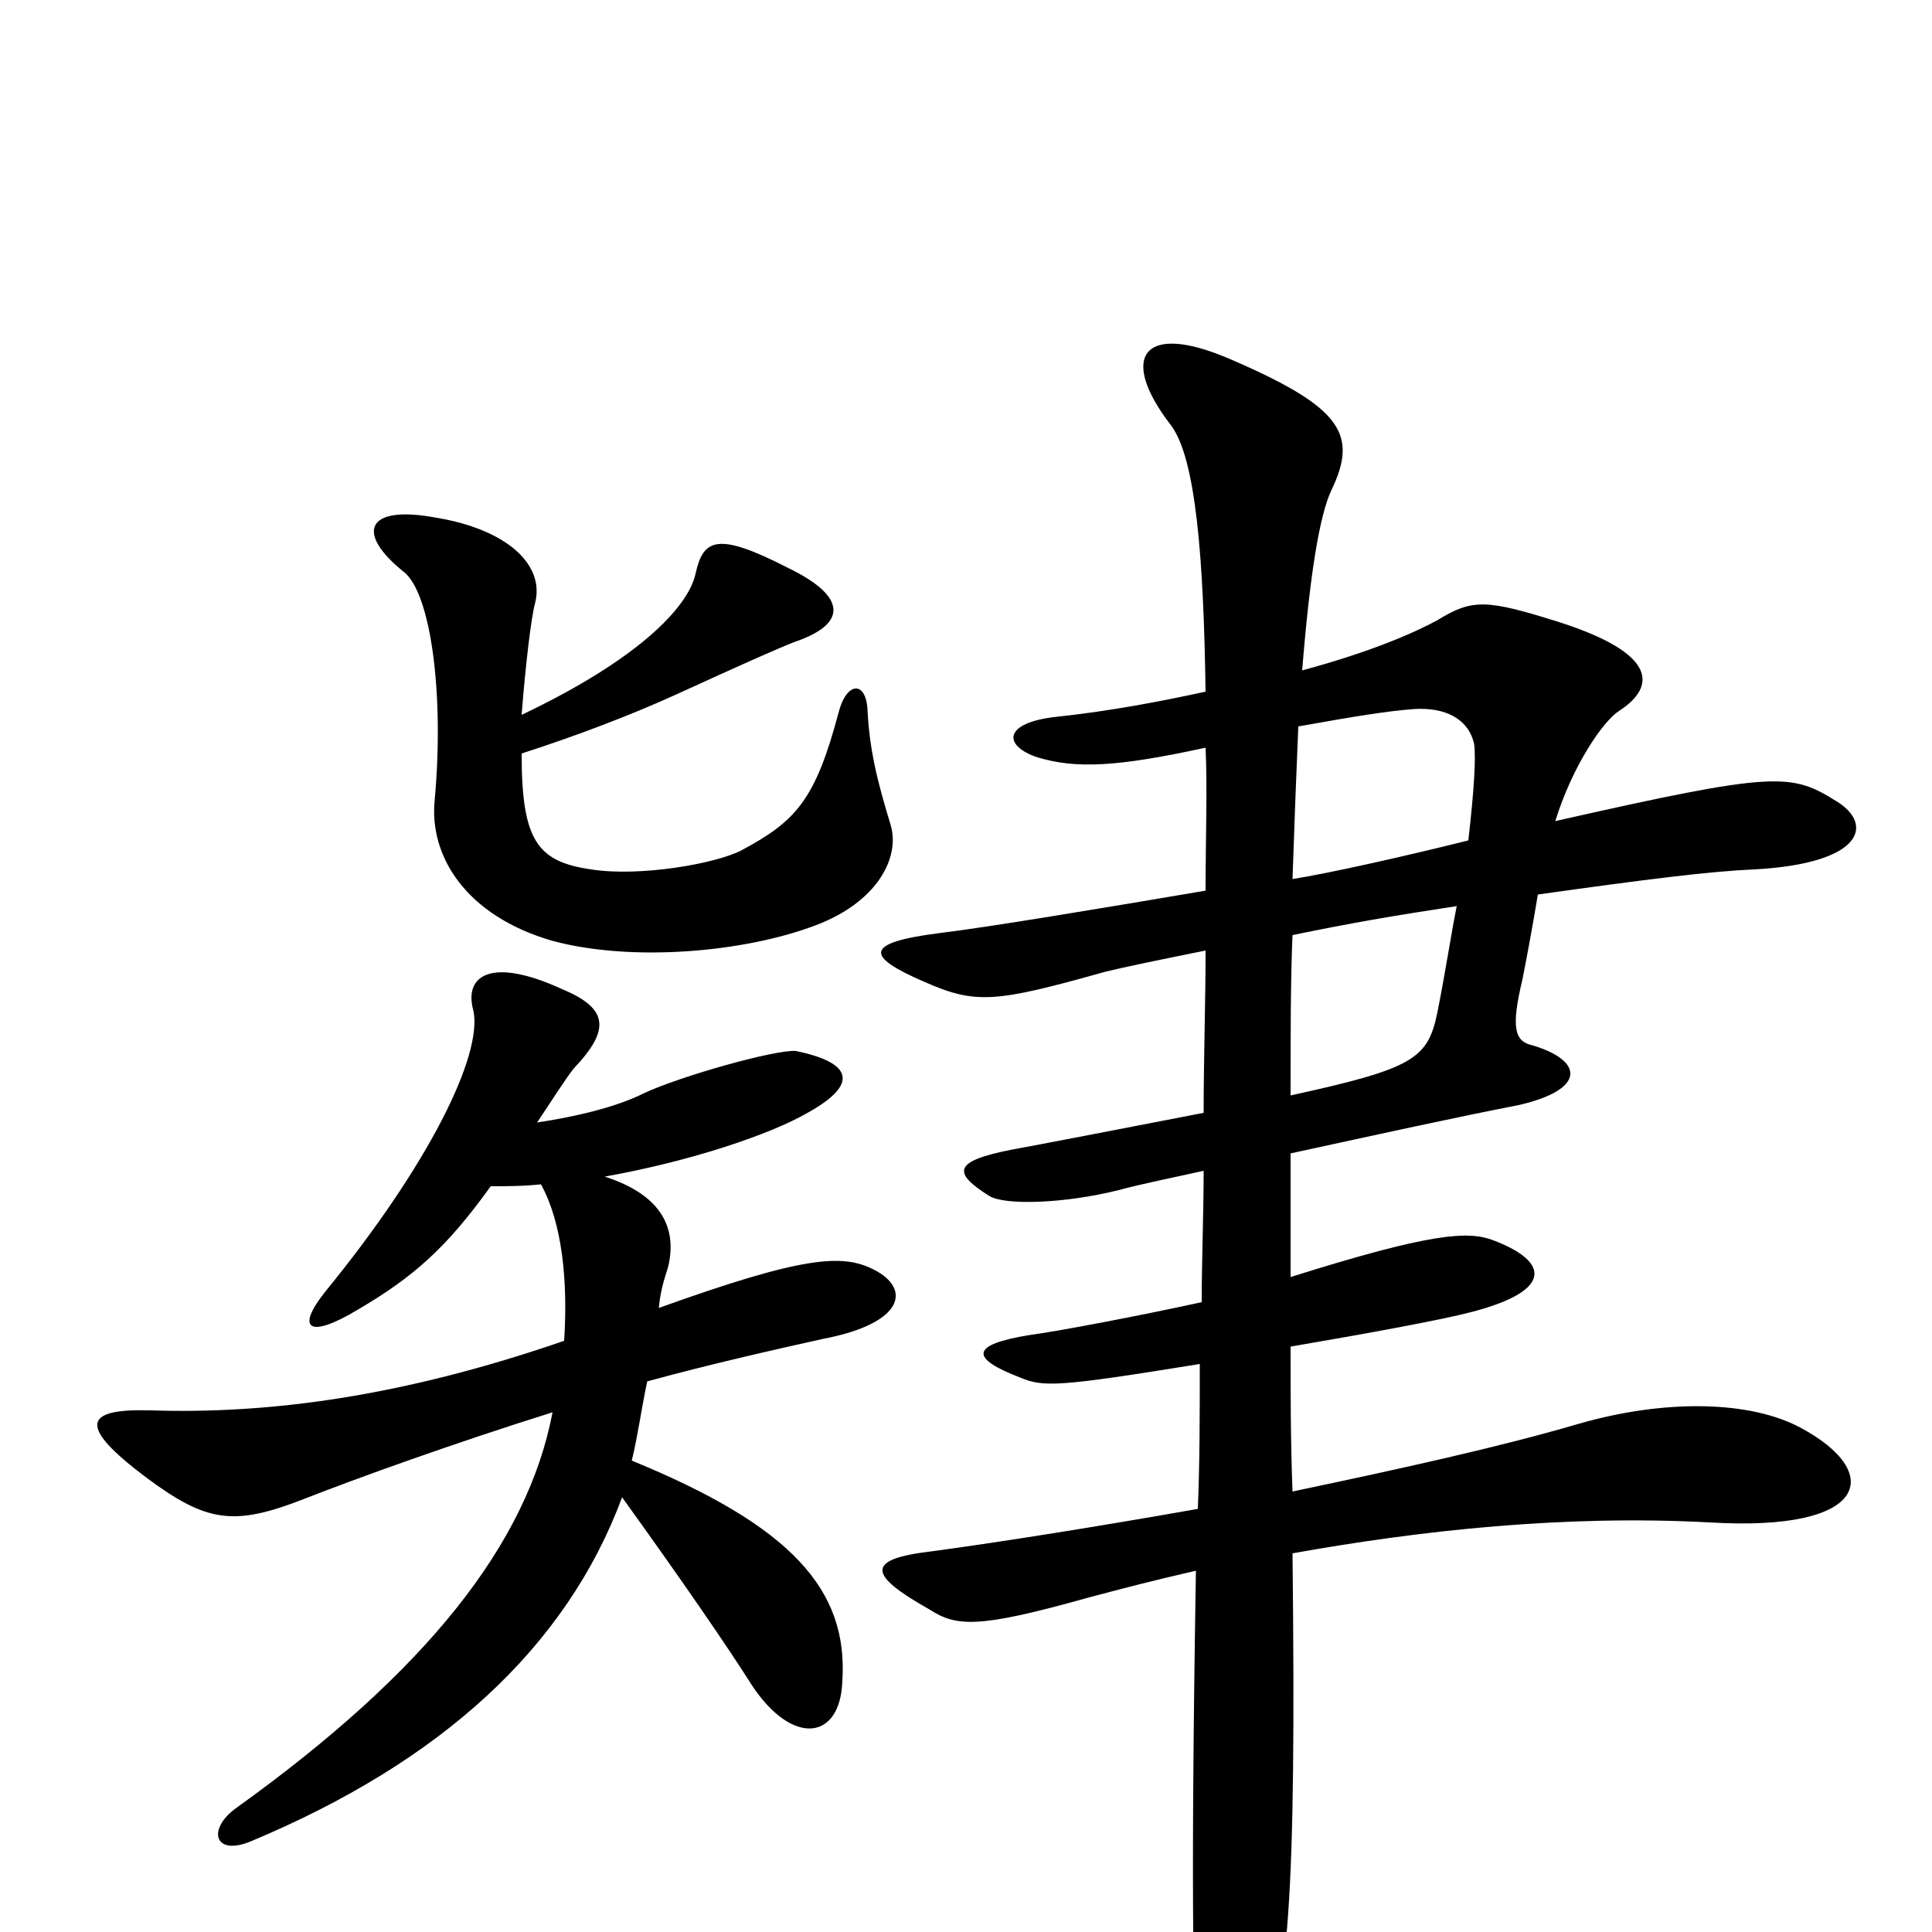 <svg xmlns="http://www.w3.org/2000/svg" viewBox="0 -1000 1000 1000">
	<path fill="#000000" d="M461 -573C454 -596 450 -612 449 -633C448 -648 438 -647 434 -631C422 -586 412 -575 384 -560C371 -553 331 -546 306 -550C278 -554 270 -565 270 -610C298 -619 327 -630 351 -641C386 -657 404 -665 412 -668C438 -677 439 -691 408 -706C371 -725 364 -721 360 -703C356 -685 329 -658 270 -630C272 -656 275 -681 277 -688C282 -708 262 -726 226 -732C189 -739 184 -724 209 -704C223 -693 230 -641 225 -586C222 -557 241 -526 286 -513C327 -502 385 -507 422 -521C454 -533 466 -556 461 -573ZM951 -585C927 -600 920 -601 805 -575C814 -604 830 -627 838 -632C858 -645 857 -662 807 -678C769 -690 762 -690 744 -679C733 -673 711 -663 674 -653C678 -703 683 -733 689 -746C703 -775 695 -789 637 -814C591 -834 579 -815 606 -780C619 -763 623 -711 624 -642C601 -637 575 -632 547 -629C519 -626 519 -614 537 -608C557 -602 578 -603 624 -613C625 -592 624 -566 624 -539C571 -530 511 -520 486 -517C447 -512 448 -505 478 -492C505 -480 515 -481 572 -497C580 -499 599 -503 624 -508C624 -481 623 -452 623 -424C582 -416 535 -407 524 -405C493 -399 493 -393 512 -381C520 -376 551 -377 579 -384C590 -387 605 -390 623 -394C623 -371 622 -348 622 -326C590 -319 548 -311 533 -309C502 -304 502 -297 528 -287C540 -282 547 -282 621 -294C621 -268 621 -243 620 -219C569 -210 519 -202 482 -197C448 -193 449 -185 481 -167C495 -158 506 -157 563 -173C578 -177 597 -182 619 -187C616 -5 618 50 620 63C627 93 637 95 651 66C667 34 671 -16 669 -196C736 -208 810 -216 885 -212C968 -207 975 -238 932 -261C906 -275 862 -276 817 -263C776 -251 726 -240 669 -228C668 -254 668 -279 668 -303C709 -310 747 -317 762 -321C804 -332 802 -347 773 -358C760 -363 741 -362 668 -339C668 -361 668 -383 668 -403C714 -413 755 -422 786 -428C821 -436 820 -451 793 -459C784 -461 782 -468 788 -493C790 -503 793 -519 796 -537C853 -545 885 -549 908 -550C964 -553 970 -573 951 -585ZM452 -343C436 -351 416 -350 341 -323C342 -334 345 -341 346 -345C350 -363 344 -381 313 -391C358 -399 399 -413 418 -424C445 -439 441 -450 412 -456C402 -457 352 -443 333 -434C319 -427 298 -422 278 -419C286 -431 293 -442 297 -447C316 -467 315 -478 291 -488C254 -505 240 -495 245 -477C250 -454 222 -397 168 -331C153 -312 160 -307 185 -322C214 -339 231 -354 254 -386C262 -386 271 -386 280 -387C291 -367 294 -337 292 -306C208 -277 139 -268 78 -270C43 -271 40 -262 76 -235C107 -212 121 -210 157 -224C185 -235 235 -253 286 -269C273 -201 221 -135 122 -64C107 -53 111 -39 130 -47C228 -88 293 -147 322 -225C353 -182 377 -147 389 -128C410 -96 435 -99 436 -130C439 -177 410 -210 327 -244C330 -256 332 -271 335 -285C368 -294 399 -301 426 -307C468 -315 472 -333 452 -343ZM763 -615C764 -608 763 -591 760 -565C728 -557 688 -548 669 -545C670 -574 671 -601 672 -624C700 -629 718 -632 732 -633C748 -634 760 -628 763 -615ZM754 -531C751 -516 748 -496 744 -476C739 -452 732 -447 668 -433C668 -464 668 -493 669 -516C698 -522 721 -526 754 -531Z"/>
</svg>